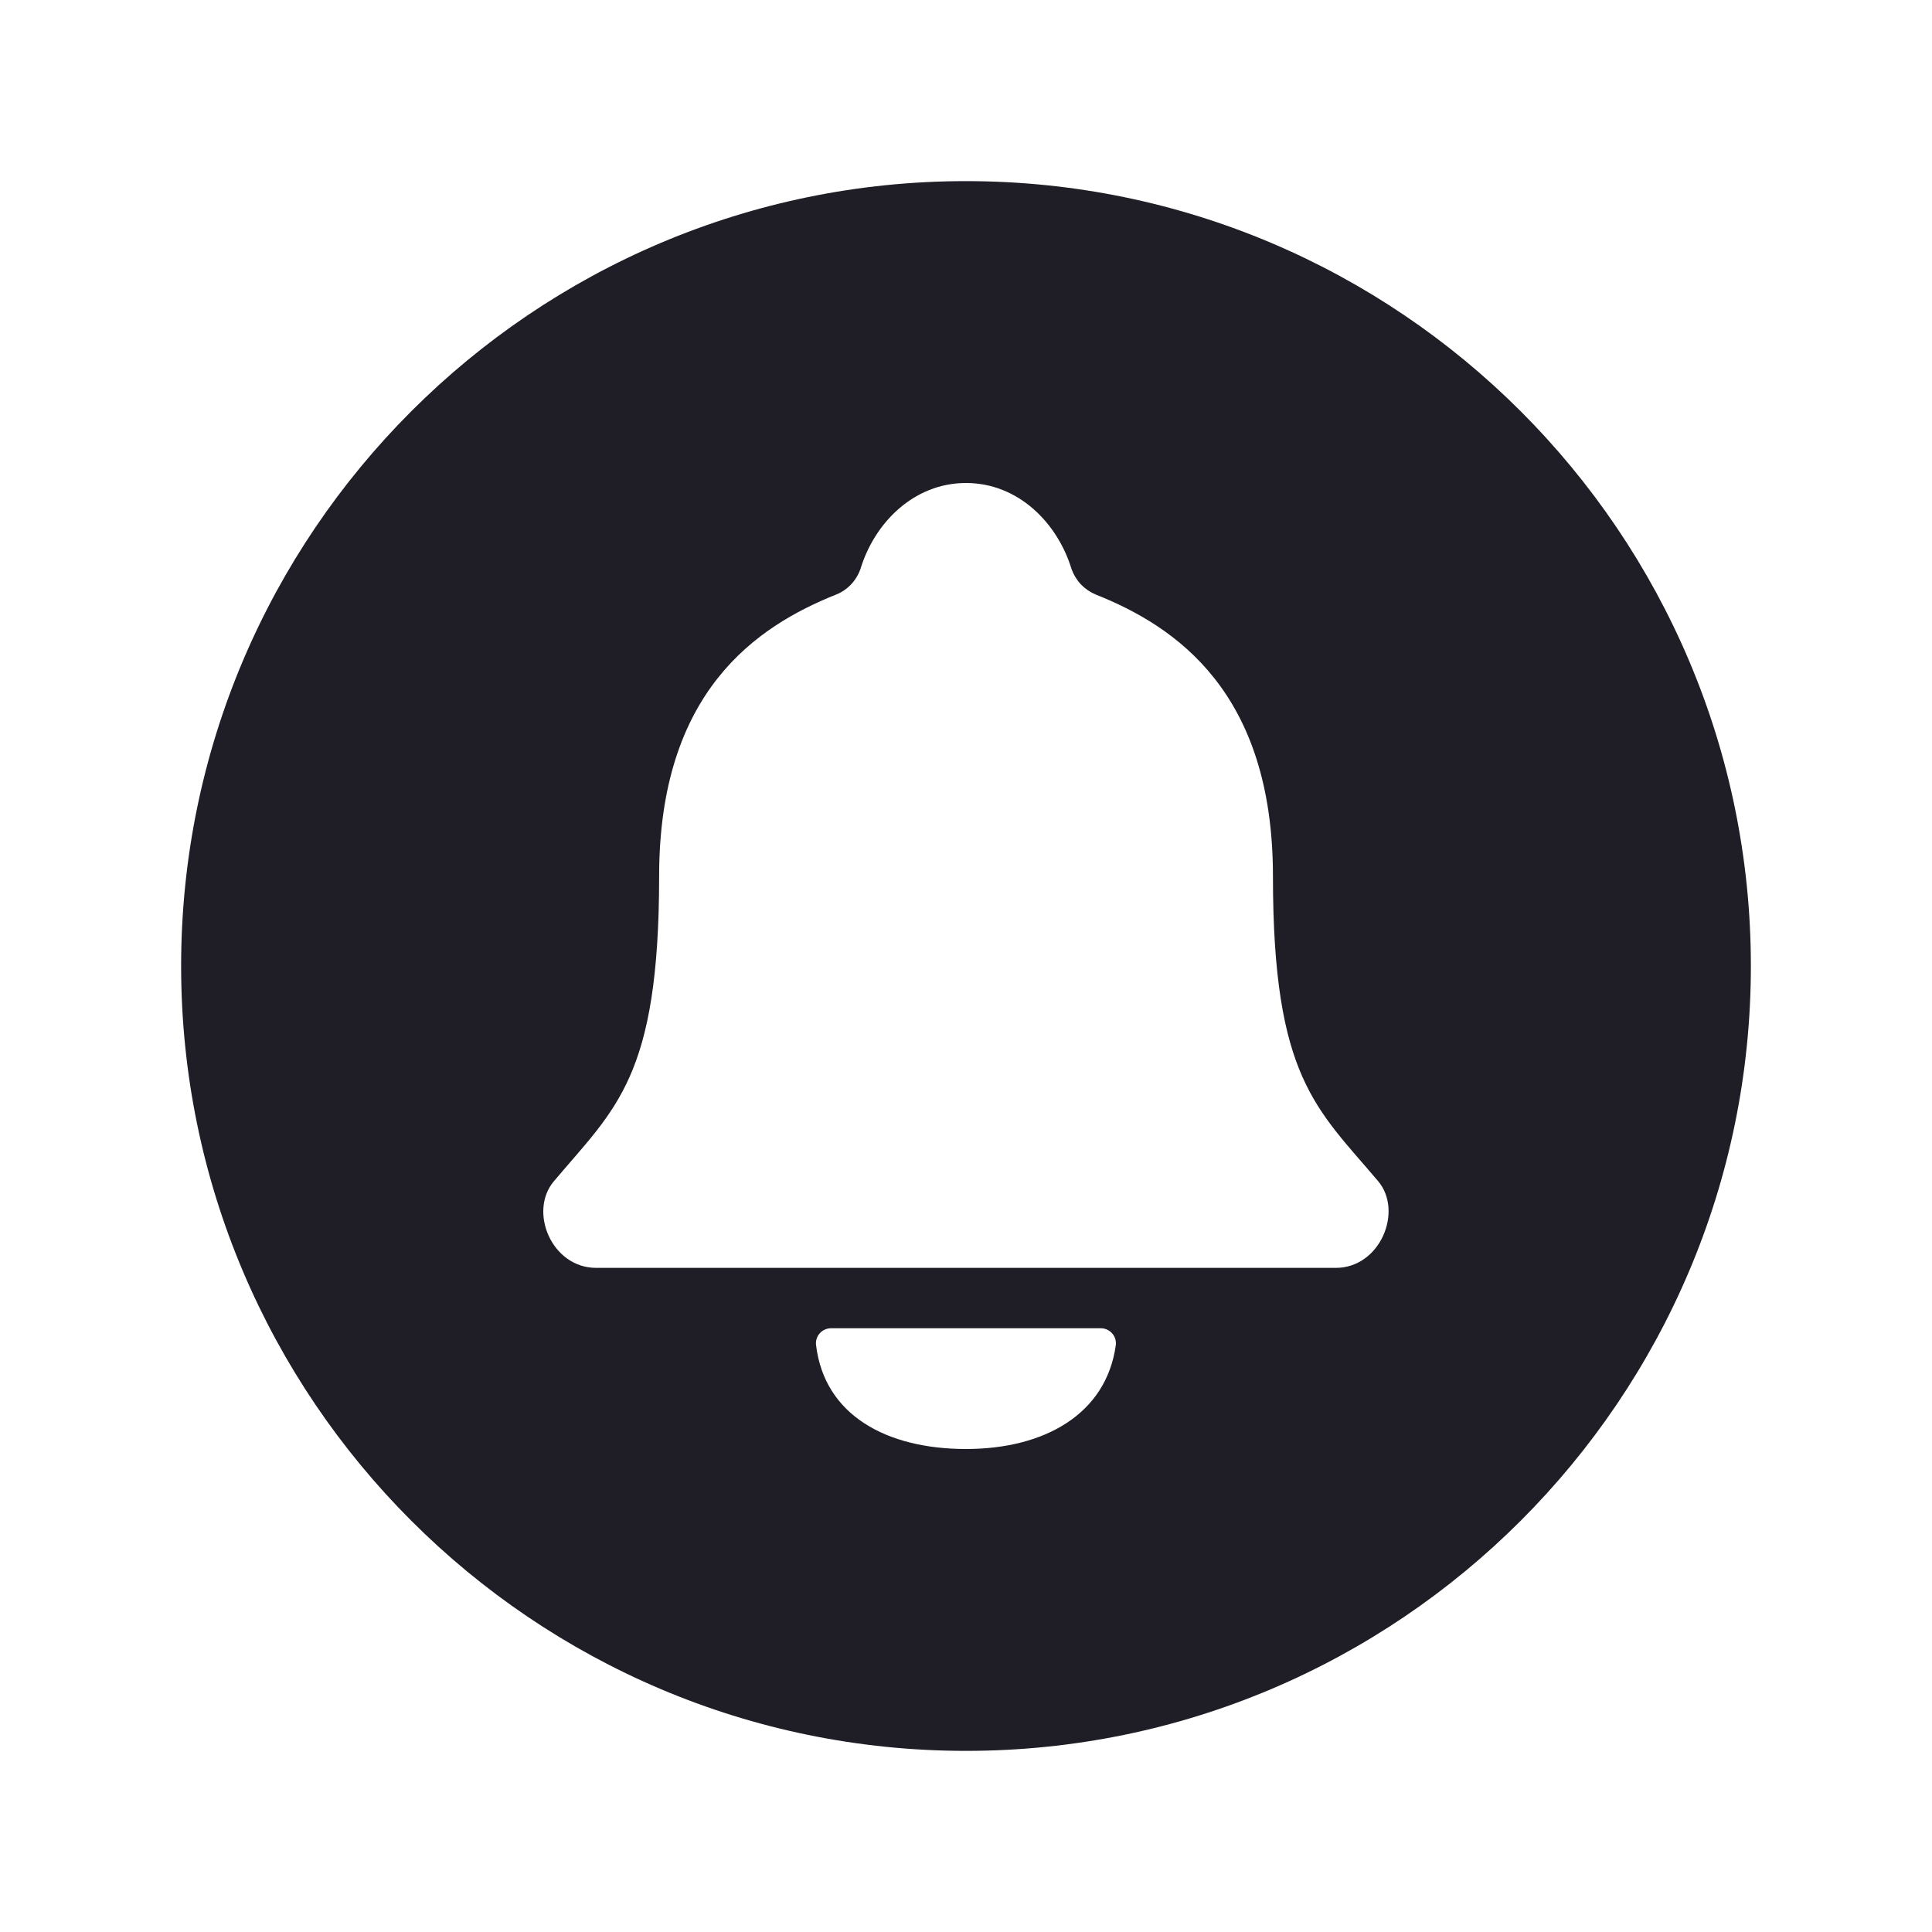 <svg width="24" height="24" viewBox="0 0 24 24" fill="none" xmlns="http://www.w3.org/2000/svg">
    <path d="M12 2.25C6.624 2.25 2.25 6.624 2.25 12C2.25 17.376 6.624 21.75 12 21.75C17.376 21.75 21.75 17.376 21.75 12C21.75 6.624 17.376 2.25 12 2.25ZM12 18C11.02 18 10.241 17.585 10.137 16.707C10.134 16.681 10.137 16.654 10.145 16.629C10.153 16.604 10.166 16.581 10.184 16.562C10.202 16.542 10.223 16.526 10.248 16.516C10.272 16.505 10.298 16.5 10.324 16.5H13.673C13.7 16.5 13.726 16.505 13.751 16.516C13.775 16.527 13.797 16.543 13.815 16.563C13.832 16.582 13.846 16.606 13.854 16.631C13.862 16.657 13.864 16.684 13.861 16.71C13.741 17.571 12.969 18 12 18ZM16.594 15.75H7.406C6.851 15.75 6.562 15.047 6.882 14.672C7.647 13.765 8.188 13.384 8.188 10.884C8.188 8.594 9.395 7.781 10.391 7.384C10.46 7.356 10.522 7.313 10.573 7.259C10.624 7.205 10.663 7.141 10.688 7.071C10.861 6.497 11.35 6 12 6C12.65 6 13.138 6.497 13.312 7.072C13.338 7.142 13.377 7.206 13.428 7.26C13.479 7.313 13.541 7.356 13.61 7.385C14.604 7.78 15.813 8.595 15.813 10.885C15.813 13.385 16.353 13.766 17.119 14.672C17.435 15.047 17.145 15.75 16.594 15.75Z"
          fill="#1F1D25"/>
</svg>
